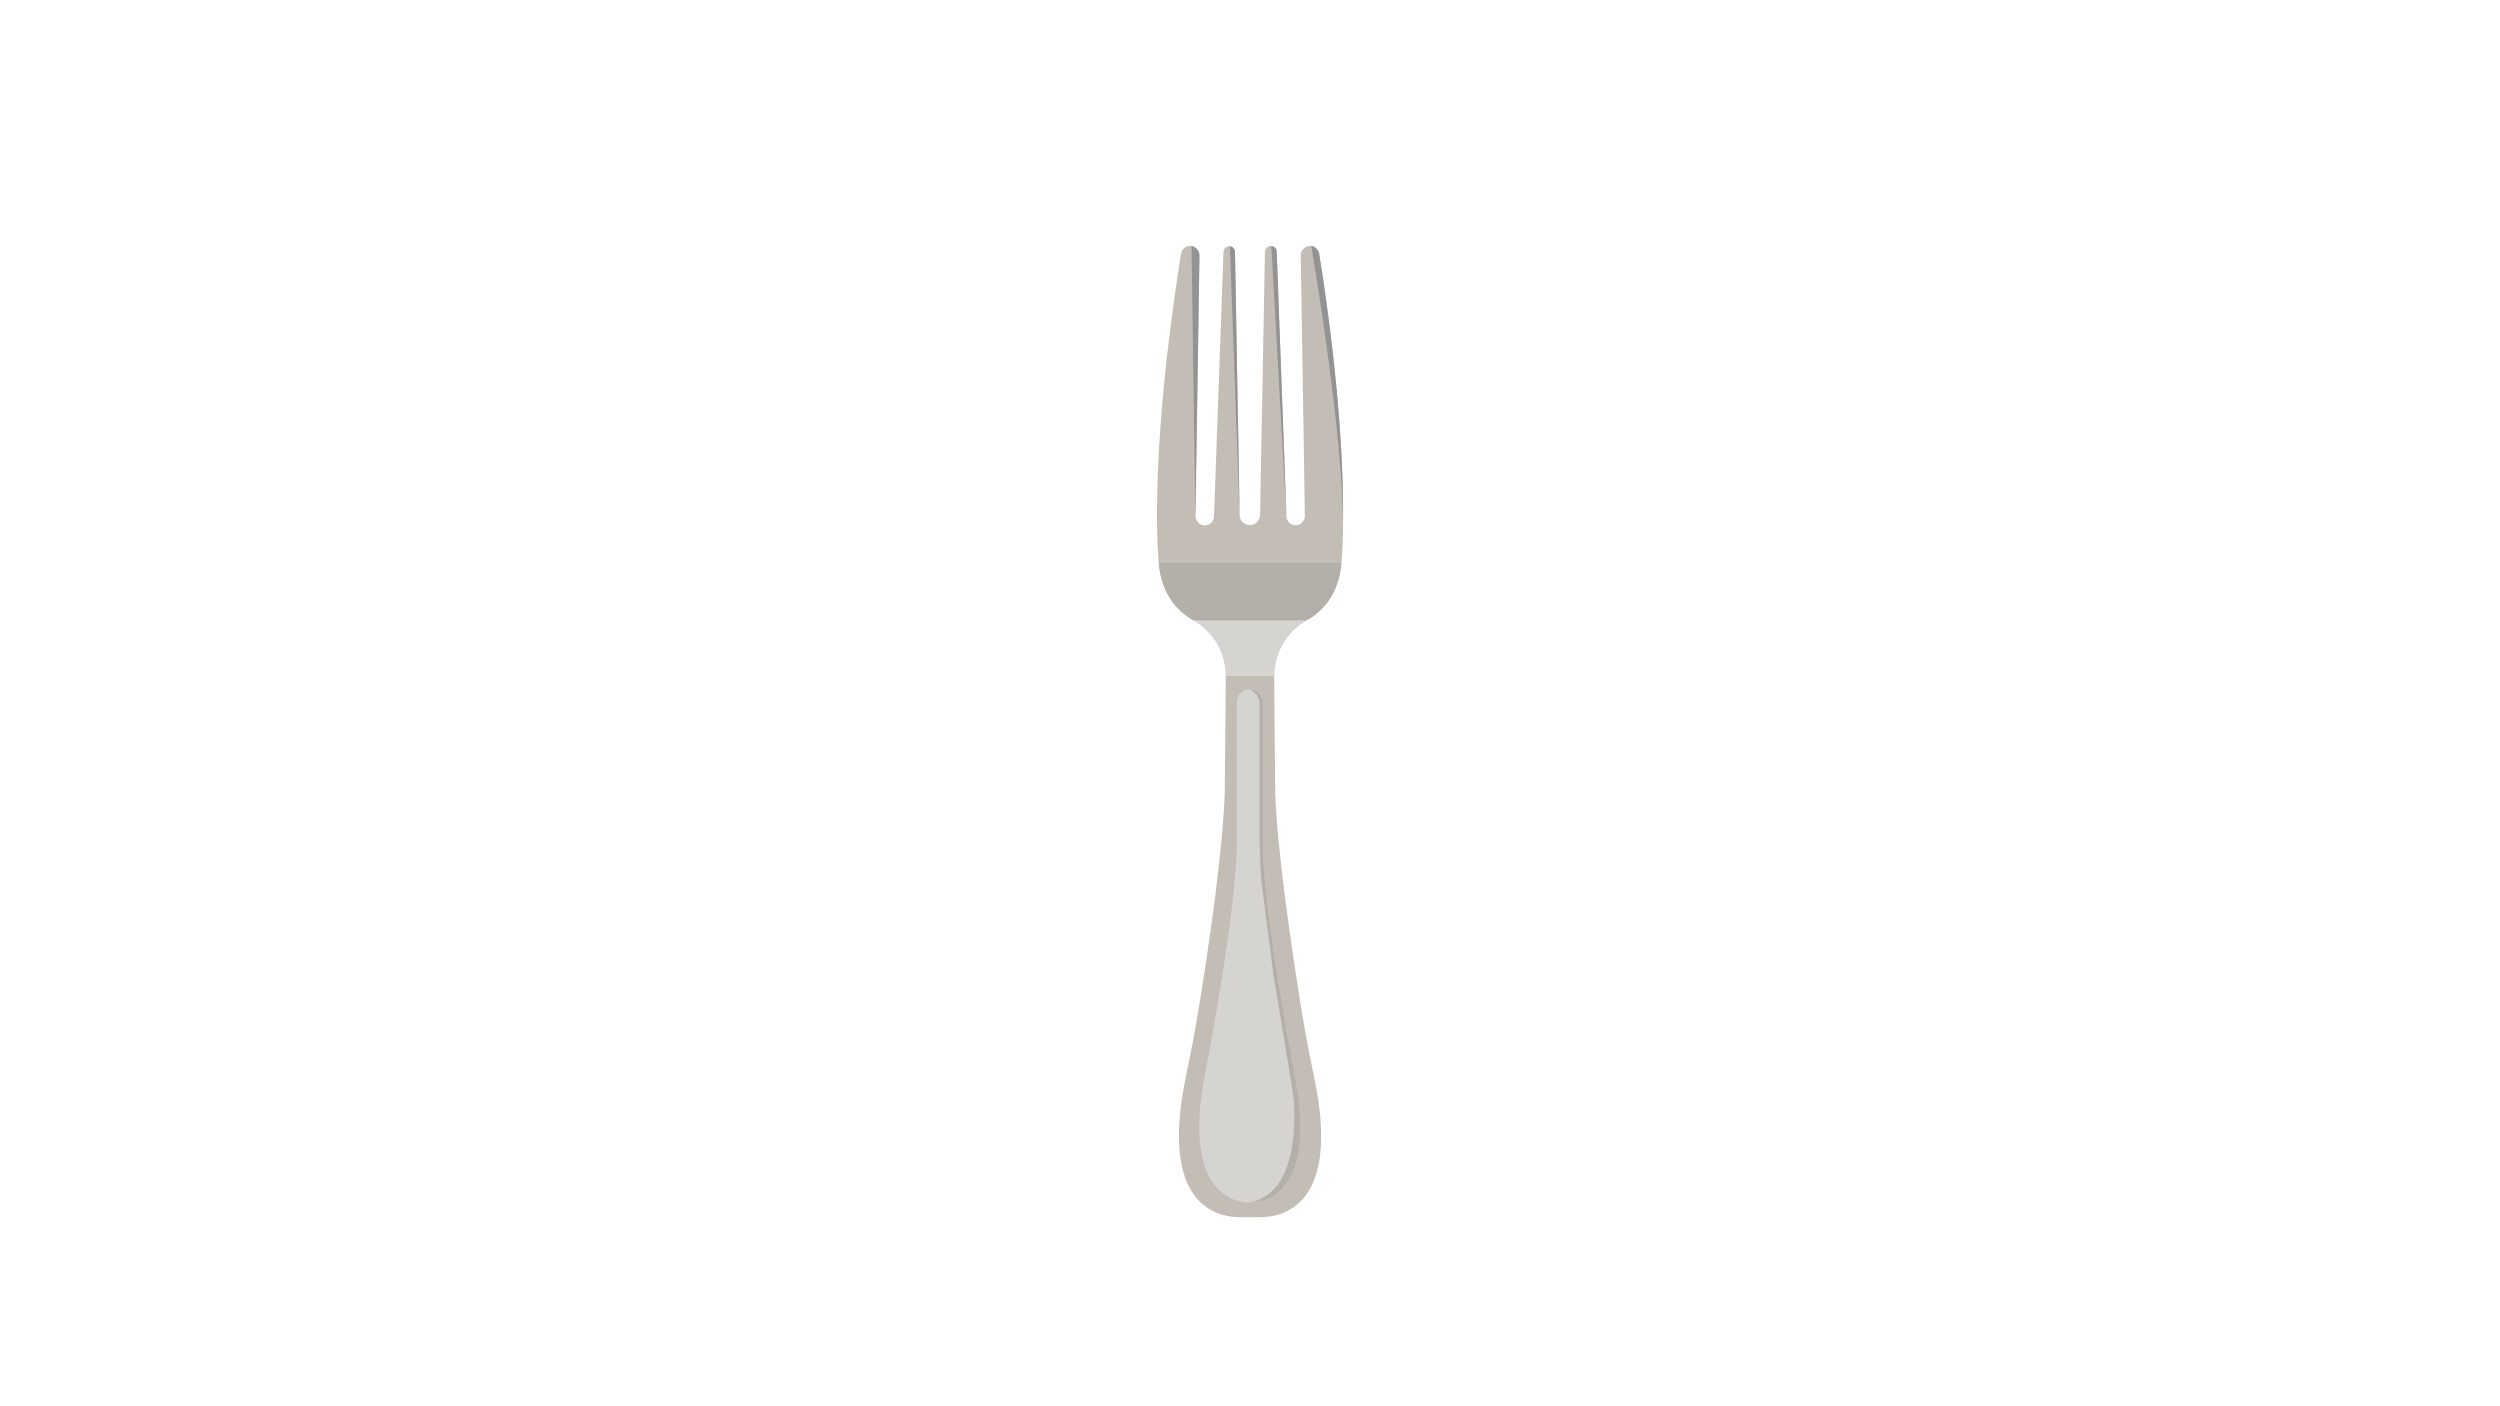 <svg xmlns="http://www.w3.org/2000/svg" xmlns:xlink="http://www.w3.org/1999/xlink" width="1920" zoomAndPan="magnify" viewBox="0 0 1440 810" height="1080" preserveAspectRatio="xMidYMid meet" version="1.0"><defs><clipPath id="a3c3332a36"><path d="M 666 141 L 774 141 L 774 701.824 L 666 701.824 Z M 666 141 " clip-rule="nonzero"/></clipPath></defs><g clip-path="url(#a3c3332a36)"><path fill="#c4bdb5" d="M 772.672 324.234 C 772.672 324.234 778.859 265.848 759.996 146.418 C 759.555 144.059 757.785 141.996 755.43 141.699 C 752.039 141.258 749.238 143.914 749.238 147.156 L 751.598 297.105 C 751.598 300.055 749.238 302.559 746.289 302.559 C 743.492 302.559 741.133 300.348 740.984 297.398 L 735.387 145.094 C 735.387 143.324 734.059 141.848 732.289 141.699 C 730.375 141.555 728.605 143.027 728.605 144.945 L 725.805 296.367 C 725.805 299.465 723.449 302.117 720.5 302.41 C 716.965 302.707 714.016 300.055 714.016 296.66 L 711.363 145.238 C 711.363 143.469 710.039 141.996 708.418 141.848 C 706.5 141.699 704.73 143.176 704.73 145.094 L 699.277 297.398 C 699.133 299.906 697.363 302.117 695.004 302.559 C 691.617 303.148 688.668 300.496 688.668 297.25 L 690.879 147.453 C 690.879 144.648 688.965 142.145 686.309 141.699 C 683.363 141.258 680.711 143.324 680.27 146.273 C 661.109 265.848 667.445 324.234 667.445 324.234 C 669.066 343.254 679.238 352.688 687.344 357.262 C 698.836 363.746 706.207 376.133 706.059 389.402 C 706.059 389.551 706.059 389.551 706.059 389.695 L 705.469 456.047 C 704.438 489.516 696.184 546.133 690.586 580.043 C 688.375 593.754 685.723 607.32 682.922 620.883 C 667.594 695.047 701.785 701.387 715.047 701.094 C 718.438 701.094 721.68 701.094 725.07 701.094 C 738.332 701.387 772.523 695.047 757.051 620.883 C 754.25 607.32 751.598 593.754 749.387 580.043 C 743.934 545.984 735.531 489.367 734.5 456.047 L 733.91 389.695 C 733.91 389.551 733.91 389.551 733.91 389.402 C 733.91 376.133 741.133 363.746 752.629 357.262 C 760.879 352.688 771.051 343.254 772.672 324.234 Z M 772.672 324.234 " fill-opacity="1" fill-rule="nonzero"/></g><path fill="#939393" d="M 755.281 141.699 C 757.637 141.996 759.555 144.059 759.848 146.418 C 772.523 225.742 773.996 278.086 773.555 304.328 C 773.996 250.363 755.281 141.699 755.281 141.699 Z M 688.52 297.105 L 690.879 147.453 C 690.879 144.648 688.965 142.145 686.309 141.699 Z M 714.016 296.66 L 711.363 145.238 C 711.363 143.469 710.039 141.996 708.418 141.848 Z M 740.984 297.398 L 735.387 145.094 C 735.387 143.324 734.059 141.848 732.289 141.699 Z M 740.984 297.398 " fill-opacity="1" fill-rule="nonzero"/><path fill="#e0e0e0" d="M 706.059 389.402 C 706.059 376.133 698.836 363.746 687.344 357.262 L 752.773 357.262 C 741.133 363.746 733.91 376.133 734.059 389.402 Z M 745.258 616.312 C 745.258 616.312 726.691 520.918 727.426 482.73 L 727.426 404.59 C 727.426 400.461 724.039 397.07 719.91 397.07 C 715.785 397.07 712.395 400.461 712.395 404.59 L 712.395 482.73 C 713.133 520.773 694.562 616.312 694.562 616.312 C 678.203 695.785 719.766 692.539 719.766 692.539 C 719.766 692.539 761.617 695.785 745.258 616.312 Z M 745.258 616.312 " fill-opacity="0.68" fill-rule="nonzero"/><path fill="#b5afa9" d="M 687.344 357.262 C 679.238 352.688 669.066 343.254 667.445 324.234 L 772.672 324.234 C 771.051 343.254 760.879 352.688 752.773 357.262 Z M 720.059 692.539 C 720.059 692.539 761.617 695.785 745.258 616.312 C 745.258 616.312 726.691 520.918 727.426 482.73 L 727.426 404.59 C 727.426 400.461 724.039 397.07 719.91 397.07 C 719.91 397.07 725.512 400.02 725.512 404.734 L 725.512 482.586 C 725.512 482.586 725.805 502.344 726.836 509.418 C 726.836 509.418 732.879 557.484 733.617 562.352 L 739.66 598.77 L 744.816 630.172 C 744.965 630.32 751.891 686.496 720.059 692.539 Z M 720.059 692.539 " fill-opacity="1" fill-rule="nonzero"/></svg>